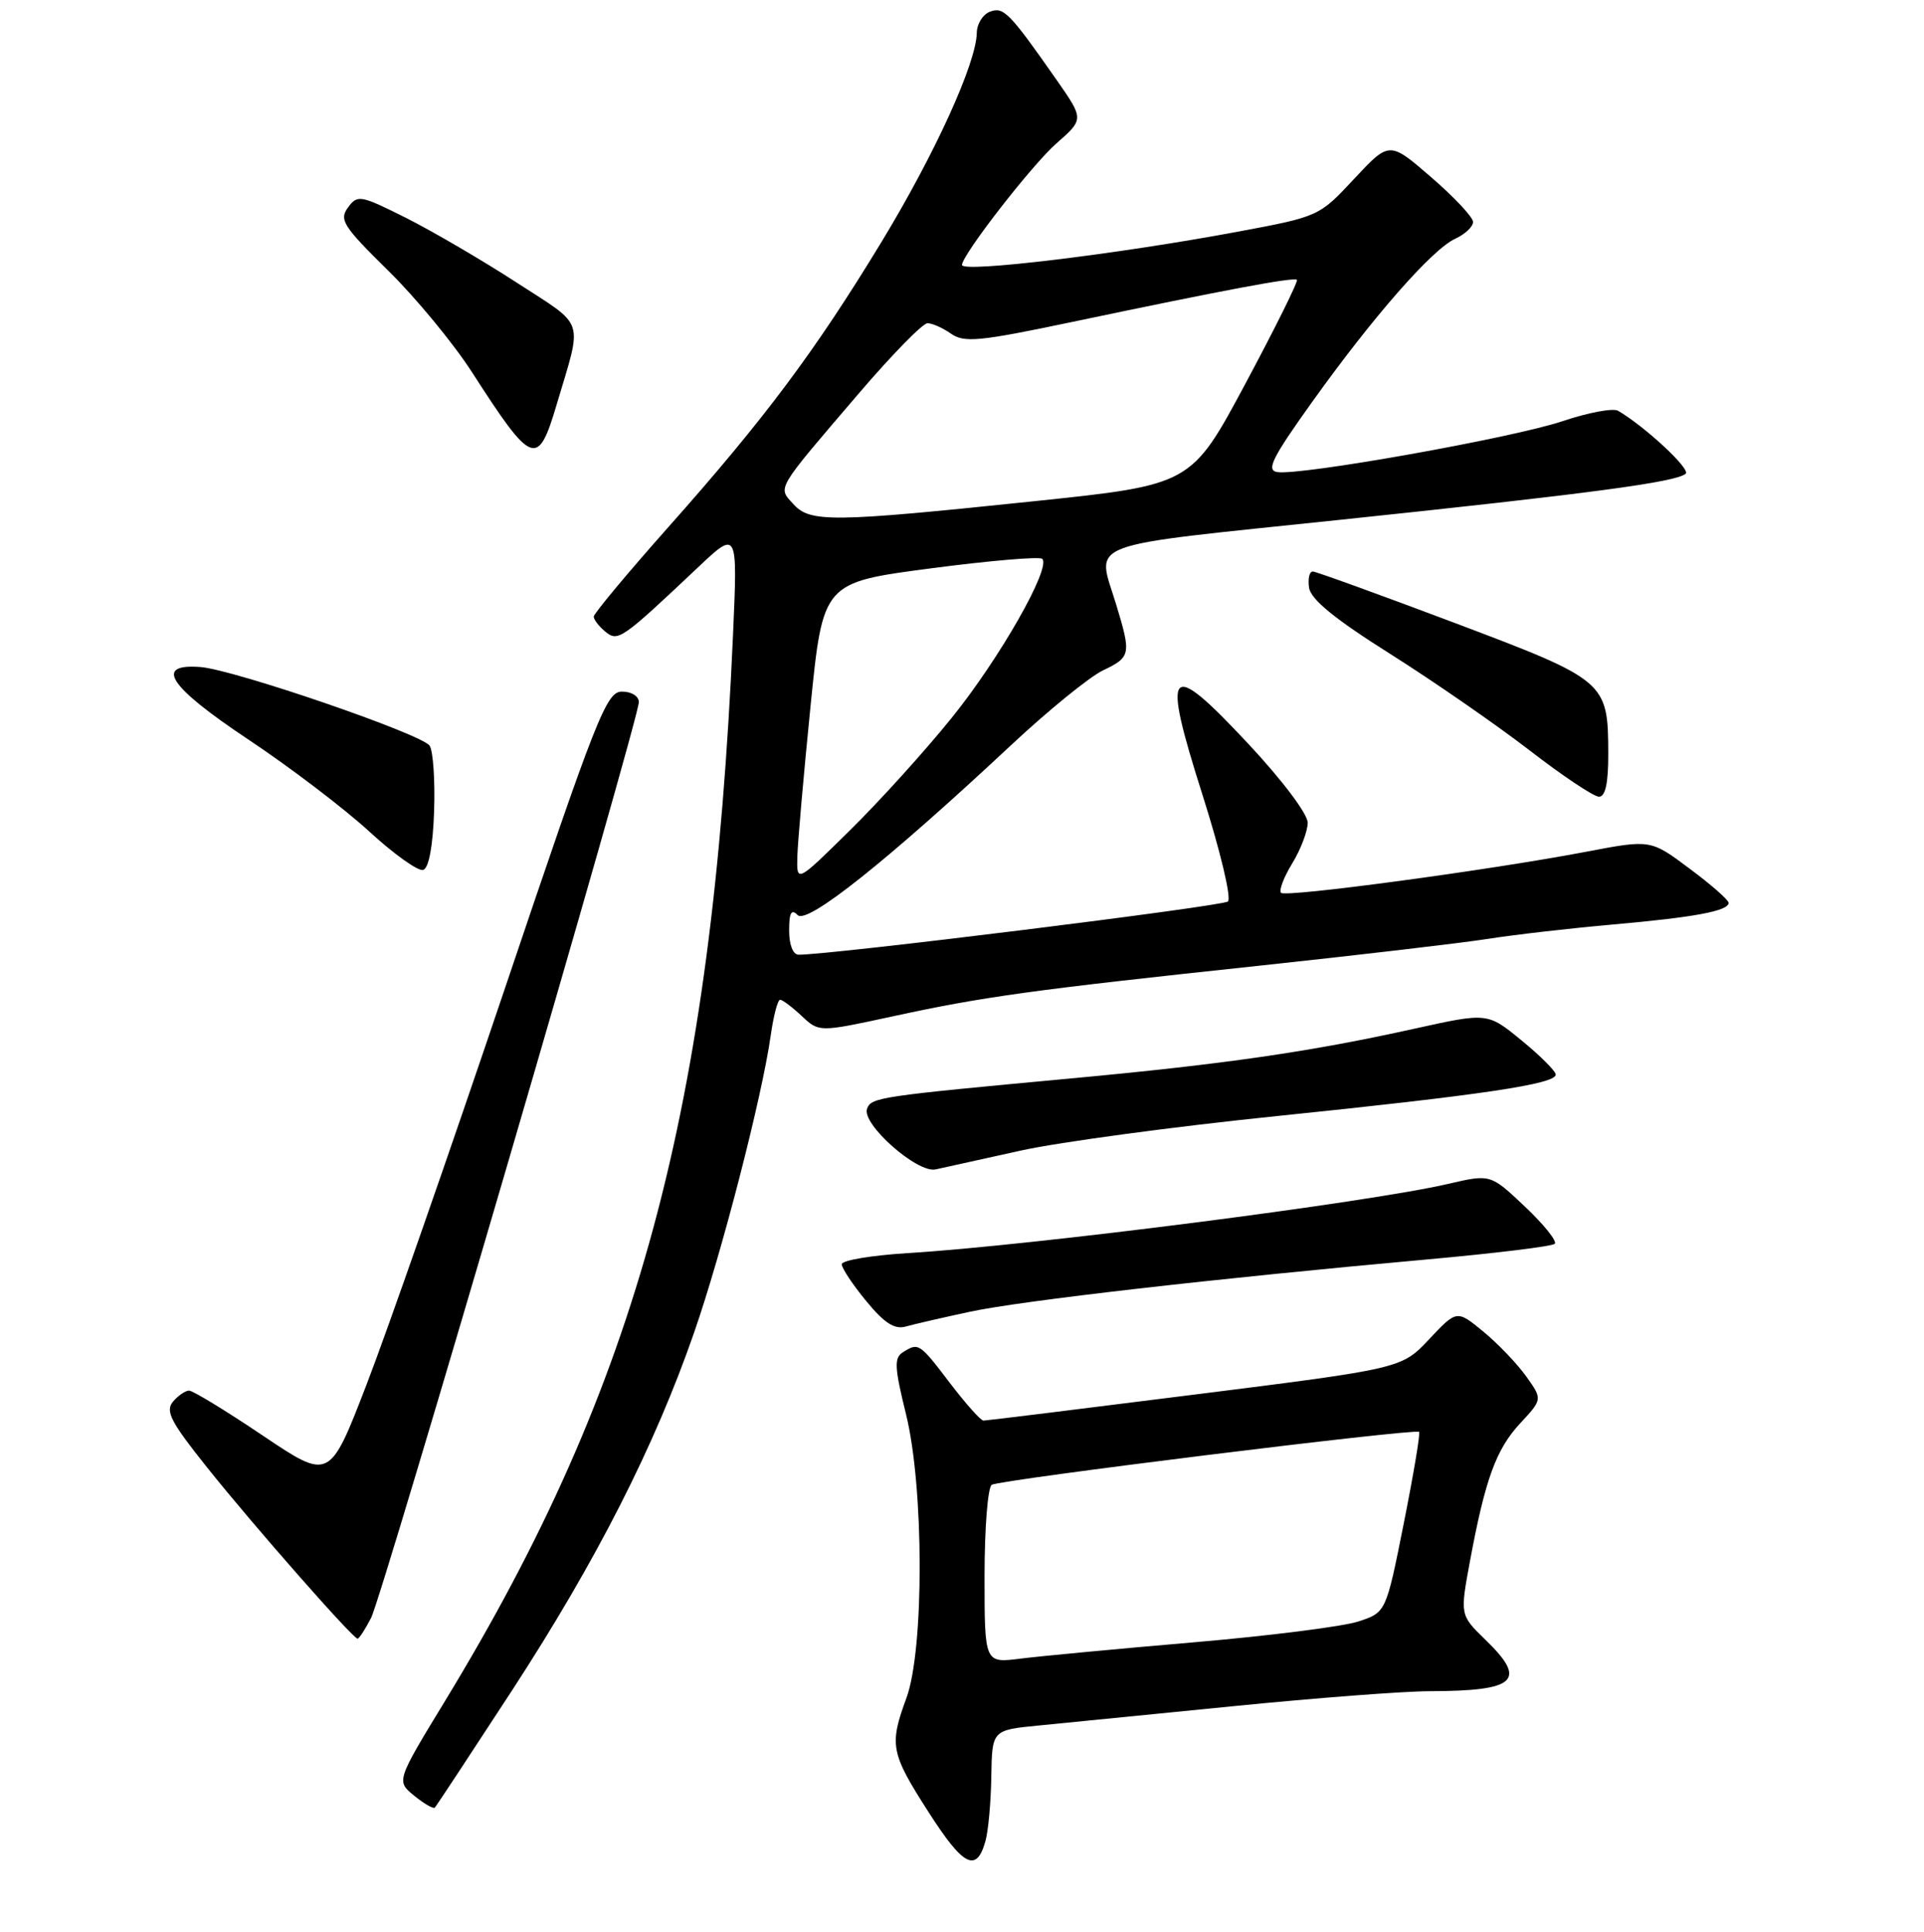<?xml version="1.0" encoding="UTF-8" standalone="no"?>
<!DOCTYPE svg PUBLIC "-//W3C//DTD SVG 1.1//EN" "http://www.w3.org/Graphics/SVG/1.1/DTD/svg11.dtd" >
<svg xmlns="http://www.w3.org/2000/svg" xmlns:xlink="http://www.w3.org/1999/xlink" version="1.1" viewBox="0 0 256 257">
 <g >
 <path fill="currentColor"
d=" M 131.12 244.93 C 131.50 243.59 131.85 239.72 131.90 236.33 C 132.00 230.16 132.00 230.16 138.25 229.55 C 141.69 229.21 153.38 228.05 164.23 226.97 C 175.08 225.89 186.78 224.99 190.23 224.99 C 201.78 224.96 203.26 223.58 197.63 218.13 C 194.26 214.86 194.26 214.86 195.59 207.68 C 197.62 196.77 199.06 192.80 202.29 189.33 C 205.24 186.15 205.24 186.15 203.08 183.12 C 201.89 181.45 199.33 178.77 197.38 177.16 C 193.84 174.25 193.84 174.25 190.17 178.15 C 186.50 182.06 186.50 182.06 159.00 185.52 C 143.88 187.43 131.21 188.99 130.86 188.99 C 130.50 189.00 128.50 186.75 126.40 184.00 C 122.32 178.64 122.22 178.58 120.12 179.91 C 118.95 180.65 119.02 181.94 120.55 188.14 C 122.95 197.84 122.98 219.42 120.61 225.88 C 118.30 232.16 118.50 233.20 123.54 241.06 C 128.18 248.31 129.93 249.20 131.12 244.93 Z  M 68.18 224.81 C 79.35 207.64 87.09 192.44 92.35 177.29 C 96.04 166.68 101.38 145.99 102.55 137.75 C 102.92 135.14 103.48 133.00 103.80 133.00 C 104.11 133.00 105.41 133.98 106.68 135.17 C 108.98 137.33 108.98 137.33 118.74 135.22 C 130.84 132.59 137.30 131.70 167.50 128.48 C 180.70 127.07 194.43 125.46 198.00 124.90 C 201.57 124.34 209.06 123.48 214.63 122.99 C 225.49 122.03 230.00 121.19 230.00 120.11 C 230.00 119.73 227.67 117.68 224.81 115.56 C 219.63 111.68 219.63 111.68 211.06 113.31 C 198.20 115.76 171.08 119.41 170.45 118.78 C 170.14 118.47 170.81 116.71 171.94 114.86 C 173.07 113.01 173.99 110.58 174.00 109.46 C 174.00 108.29 170.63 103.81 166.10 98.96 C 155.35 87.46 154.49 88.45 160.06 105.94 C 162.40 113.32 163.87 119.49 163.38 119.93 C 162.66 120.57 110.40 127.05 106.25 127.01 C 105.51 127.00 105.00 125.69 105.00 123.80 C 105.00 121.40 105.29 120.89 106.14 121.74 C 107.41 123.01 118.07 114.51 134.50 99.16 C 139.45 94.53 144.96 90.05 146.75 89.19 C 150.47 87.41 150.53 87.07 148.51 80.41 C 145.92 71.88 143.46 72.81 178.25 69.16 C 211.63 65.66 223.02 64.14 224.29 63.02 C 224.97 62.41 218.93 56.79 215.30 54.65 C 214.64 54.26 211.32 54.88 207.91 56.03 C 201.32 58.25 172.95 63.31 169.93 62.80 C 168.45 62.55 169.28 60.90 174.57 53.50 C 182.70 42.13 190.57 33.15 193.63 31.76 C 194.93 31.16 196.00 30.16 196.00 29.53 C 196.00 28.90 193.49 26.22 190.43 23.58 C 184.87 18.77 184.87 18.77 180.18 23.79 C 175.50 28.81 175.50 28.81 164.50 30.86 C 148.55 33.83 128.00 36.31 128.00 35.25 C 128.00 33.92 137.31 21.93 140.55 19.09 C 144.23 15.86 144.23 15.86 140.62 10.68 C 134.30 1.64 133.53 0.86 131.71 1.56 C 130.77 1.92 129.98 3.18 129.97 4.36 C 129.90 8.41 124.38 20.52 117.24 32.27 C 108.42 46.77 101.78 55.66 88.94 70.11 C 83.47 76.27 79.00 81.64 79.00 82.03 C 79.00 82.43 79.69 83.33 80.53 84.02 C 82.22 85.42 82.66 85.12 92.82 75.53 C 98.15 70.50 98.15 70.50 97.53 84.50 C 94.73 147.69 84.89 184.10 59.25 226.23 C 52.72 236.95 52.72 236.95 55.11 238.89 C 56.42 239.96 57.66 240.67 57.85 240.48 C 58.05 240.28 62.69 233.23 68.18 224.81 Z  M 49.37 215.25 C 50.92 212.26 85.00 95.70 85.00 93.41 C 85.00 92.61 84.02 92.00 82.75 92.01 C 80.68 92.02 79.42 95.22 67.09 131.76 C 59.71 153.62 51.47 177.23 48.76 184.23 C 43.85 196.95 43.85 196.95 34.96 190.98 C 30.08 187.69 25.66 185.00 25.16 185.00 C 24.66 185.00 23.69 185.67 23.00 186.49 C 21.97 187.74 22.75 189.21 27.57 195.24 C 33.74 202.97 46.96 218.00 47.58 218.00 C 47.78 218.00 48.59 216.76 49.37 215.25 Z  M 129.00 174.52 C 135.78 173.05 161.85 170.07 189.88 167.55 C 198.88 166.74 206.53 165.81 206.87 165.47 C 207.21 165.13 205.42 162.90 202.90 160.52 C 198.32 156.19 198.32 156.19 192.68 157.50 C 182.00 159.98 137.32 165.70 120.75 166.71 C 115.94 167.01 112.00 167.67 112.00 168.19 C 112.00 168.71 113.46 170.91 115.25 173.08 C 117.65 176.01 119.02 176.89 120.50 176.48 C 121.60 176.17 125.42 175.29 129.00 174.52 Z  M 135.86 153.06 C 141.00 151.93 156.30 149.87 169.86 148.48 C 197.07 145.69 207.00 144.22 207.00 142.96 C 207.00 142.51 204.96 140.46 202.46 138.42 C 197.93 134.70 197.93 134.70 188.21 136.85 C 174.36 139.92 163.06 141.56 142.50 143.47 C 116.96 145.84 115.94 145.99 115.37 147.49 C 114.59 149.51 122.07 156.13 124.50 155.57 C 125.60 155.32 130.71 154.19 135.86 153.06 Z  M 57.76 107.92 C 57.90 103.84 57.63 99.92 57.17 99.21 C 56.17 97.67 31.16 89.09 26.68 88.74 C 20.42 88.26 22.44 91.32 33.01 98.36 C 38.57 102.06 45.81 107.57 49.11 110.60 C 52.42 113.64 55.66 115.95 56.31 115.73 C 57.06 115.49 57.60 112.56 57.76 107.92 Z  M 213.99 100.25 C 213.96 90.67 213.75 90.49 193.50 82.85 C 183.60 79.12 175.13 76.05 174.68 76.03 C 174.23 76.01 174.00 76.99 174.18 78.19 C 174.41 79.74 177.57 82.33 185.00 87.01 C 190.78 90.66 199.10 96.42 203.50 99.81 C 207.90 103.21 212.06 105.99 212.75 105.99 C 213.61 106.00 214.00 104.19 213.99 100.25 Z  M 74.07 53.81 C 77.53 42.16 78.00 43.60 68.77 37.61 C 64.22 34.66 57.60 30.79 54.07 29.01 C 47.94 25.94 47.57 25.87 46.30 27.61 C 45.10 29.24 45.66 30.11 51.62 35.97 C 55.28 39.56 60.31 45.65 62.79 49.50 C 70.84 62.00 71.56 62.28 74.07 53.81 Z  M 131.00 209.69 C 131.00 203.32 131.43 197.85 131.96 197.53 C 133.06 196.85 188.33 190.01 188.82 190.49 C 189.00 190.67 188.08 196.14 186.78 202.66 C 184.42 214.50 184.42 214.50 180.75 215.71 C 178.73 216.38 168.85 217.63 158.79 218.49 C 148.73 219.35 138.36 220.33 135.75 220.66 C 131.00 221.26 131.00 221.26 131.00 209.69 Z  M 106.09 113.97 C 106.14 112.06 106.93 103.08 107.84 94.00 C 109.50 77.50 109.50 77.50 123.79 75.62 C 131.64 74.59 138.35 74.01 138.68 74.35 C 139.88 75.54 132.99 87.63 126.63 95.50 C 123.08 99.90 116.98 106.64 113.08 110.47 C 106.00 117.45 106.00 117.45 106.09 113.97 Z  M 105.56 67.06 C 103.47 64.76 103.10 65.39 114.38 52.21 C 118.72 47.14 122.78 43.00 123.41 43.00 C 124.04 43.00 125.45 43.63 126.55 44.40 C 128.29 45.62 130.32 45.42 142.52 42.86 C 163.13 38.53 172.17 36.84 172.56 37.23 C 172.76 37.42 169.67 43.64 165.71 51.04 C 158.50 64.50 158.50 64.50 137.50 66.69 C 110.59 69.50 107.79 69.53 105.56 67.06 Z "/>
</g>
</svg>